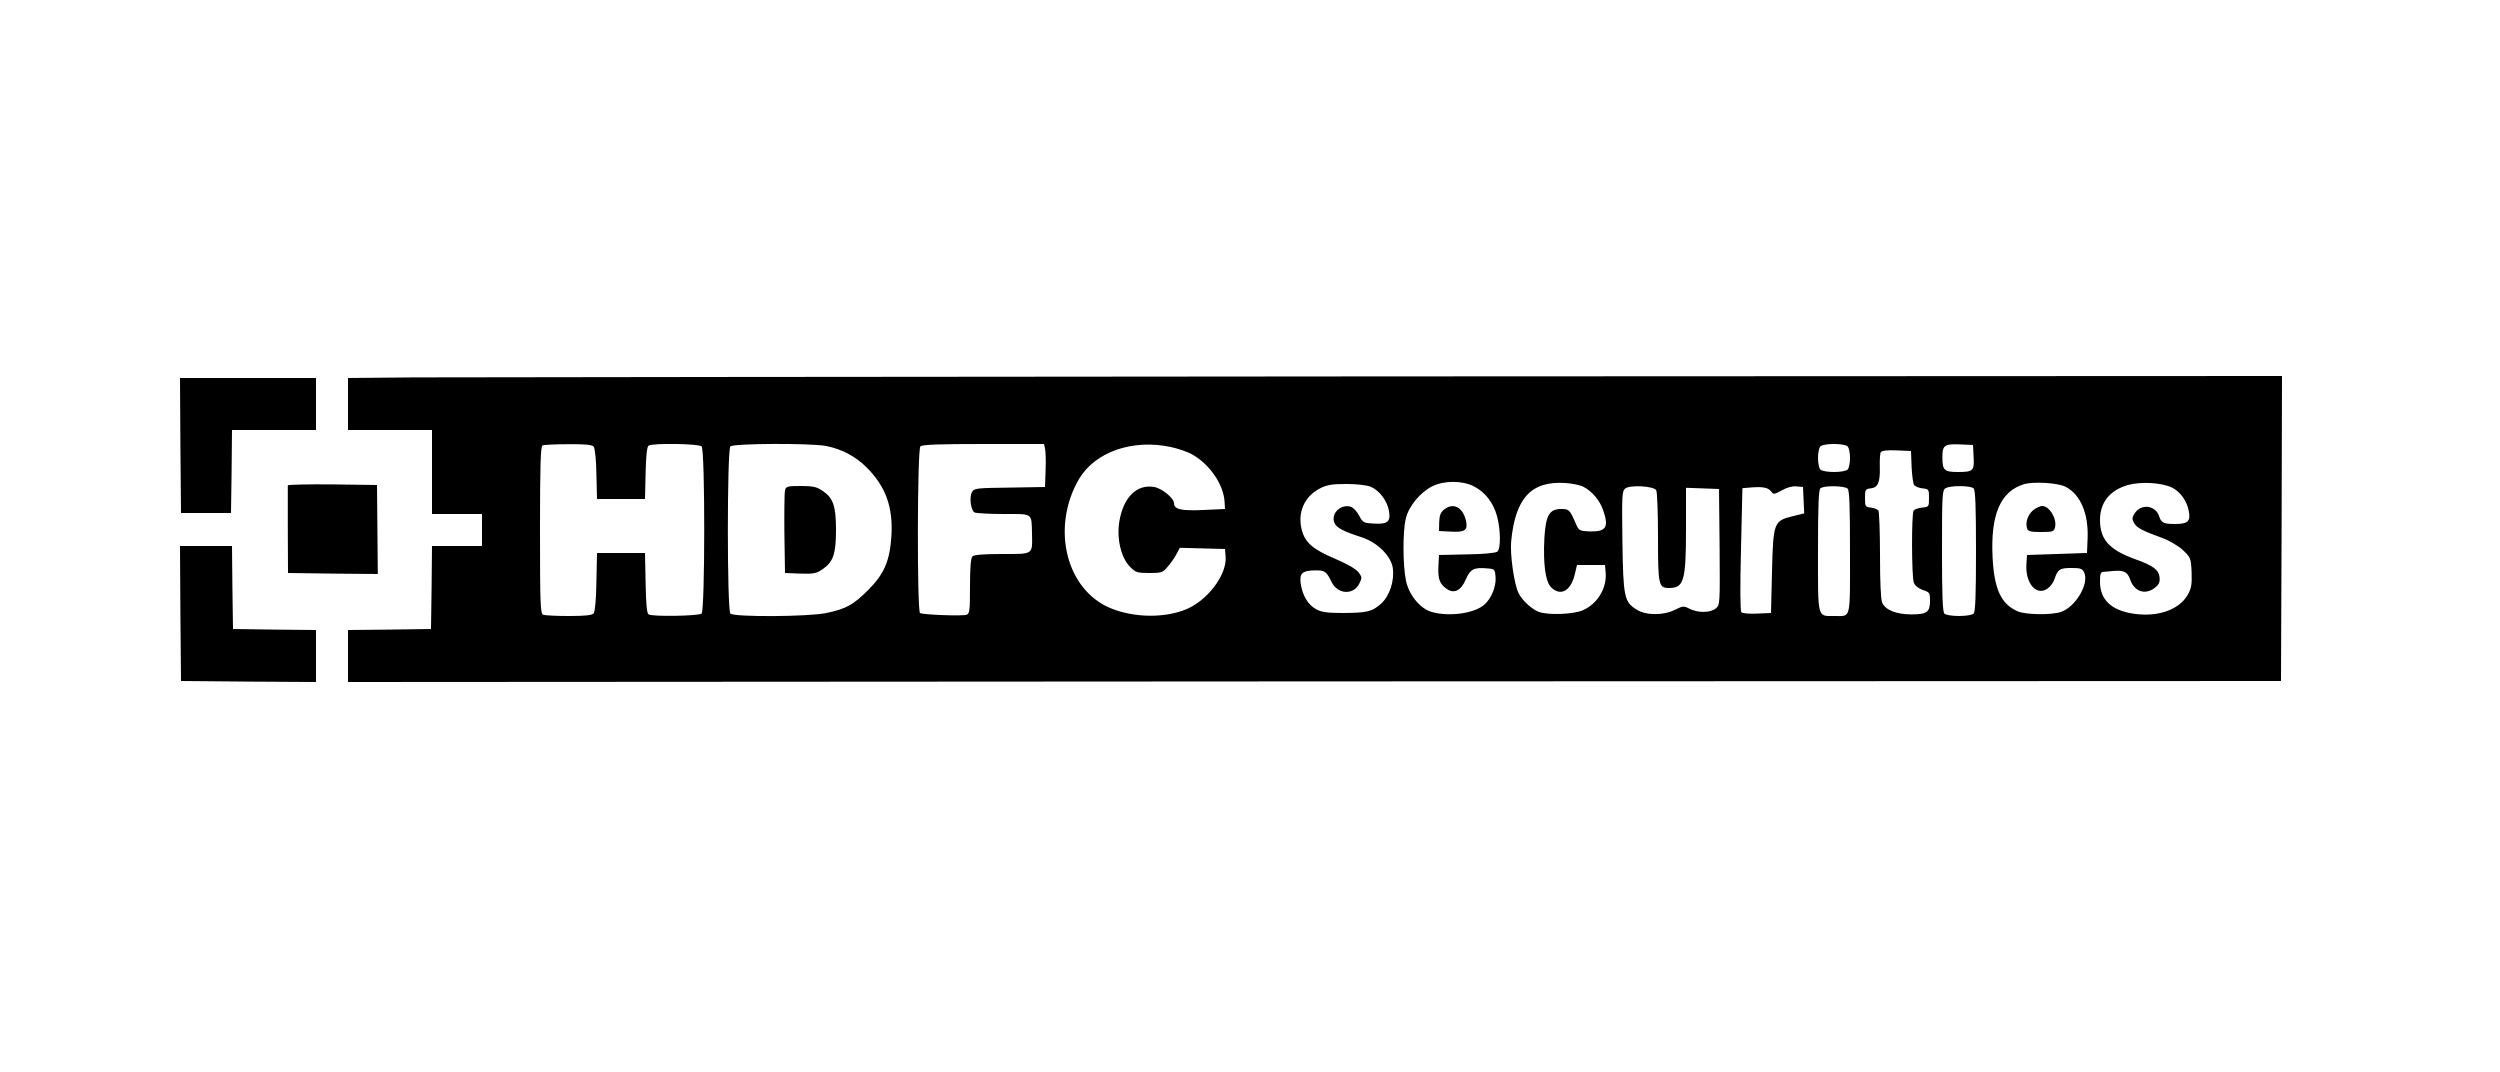 <?xml version="1.0" standalone="no"?>
<!DOCTYPE svg PUBLIC "-//W3C//DTD SVG 20010904//EN"
 "http://www.w3.org/TR/2001/REC-SVG-20010904/DTD/svg10.dtd">
<svg version="1.0" xmlns="http://www.w3.org/2000/svg"
 width="1250pt" height="536pt" viewBox="0 0 1250 536"
 preserveAspectRatio="xMidYMid meet">

<g transform="translate(0,536) scale(0.1,-0.1)"
fill="#000000" stroke="none">
<path d="M2073 3473 l-333 -3 0 -130 0 -130 210 0 210 0 0 -210 0 -210 125 0
125 0 0 -80 0 -80 -125 0 -125 0 -2 -207 -3 -208 -207 -3 -208 -2 0 -130 0
-130 4833 3 4832 2 3 763 2 762 -4502 -2 c-2477 -2 -4653 -4 -4835 -5z m895
-346 c7 -8 13 -67 14 -138 l3 -124 120 0 120 0 3 130 c2 88 7 132 15 137 20
13 251 10 265 -4 18 -18 17 -821 0 -836 -15 -12 -247 -16 -265 -4 -9 5 -13 53
-15 157 l-3 150 -120 0 -120 0 -3 -144 c-1 -86 -7 -150 -14 -158 -7 -9 -42
-13 -123 -13 -63 0 -120 3 -129 6 -14 5 -16 52 -16 424 0 325 3 419 13 423 6
3 64 6 128 6 85 1 120 -3 127 -12z m1163 3 c77 -15 147 -52 202 -107 96 -96
133 -199 124 -343 -8 -125 -36 -190 -117 -271 -73 -73 -111 -94 -208 -114 -87
-19 -462 -21 -480 -3 -17 17 -17 819 0 836 15 15 400 17 479 2z m1094 -12 c3
-13 5 -61 3 -108 l-3 -85 -177 -3 c-169 -2 -178 -3 -189 -24 -13 -25 -5 -88
13 -100 7 -4 72 -8 145 -8 150 0 140 7 143 -98 2 -107 9 -102 -149 -102 -93 0
-141 -4 -149 -12 -8 -8 -12 -56 -12 -149 0 -123 -2 -138 -18 -143 -22 -7 -218
0 -232 9 -15 10 -14 817 2 833 9 9 93 12 315 12 l303 0 5 -22z m629 7 c37 -8
87 -25 110 -39 88 -51 155 -152 159 -237 l2 -34 -109 -5 c-110 -5 -146 3 -146
34 0 25 -60 74 -99 81 -87 15 -153 -50 -174 -170 -15 -87 8 -184 54 -230 27
-27 35 -30 95 -30 61 0 68 2 92 31 15 17 35 45 44 63 l17 32 113 -3 113 -3 3
-38 c8 -92 -95 -226 -206 -267 -118 -45 -281 -36 -393 20 -206 105 -269 403
-134 635 80 135 267 201 459 160z m3384 3 c7 -7 12 -33 12 -58 0 -25 -5 -51
-12 -58 -7 -7 -37 -12 -68 -12 -31 0 -61 5 -68 12 -7 7 -12 33 -12 58 0 25 5
51 12 58 16 16 120 16 136 0z m630 -52 c4 -70 -2 -76 -79 -76 -67 0 -77 9 -77
70 -1 63 9 71 87 68 l66 -3 3 -59z m-310 -51 c2 -43 8 -85 13 -91 6 -7 25 -14
42 -16 31 -3 32 -5 32 -48 0 -44 -1 -45 -35 -48 -19 -2 -38 -9 -42 -15 -11
-17 -10 -331 1 -360 6 -16 23 -29 45 -37 34 -11 36 -14 36 -55 0 -56 -16 -67
-93 -67 -74 0 -129 21 -146 58 -7 16 -11 100 -11 237 0 117 -4 217 -8 224 -4
6 -21 13 -37 15 -28 3 -30 5 -30 48 0 42 2 45 28 48 37 4 48 30 46 106 -1 35
1 69 5 75 5 8 32 11 79 9 l72 -3 3 -80z m-2188 -97 c57 -30 97 -82 115 -149
19 -69 19 -163 2 -177 -8 -7 -71 -13 -153 -14 l-139 -3 -3 -57 c-3 -64 7 -90
44 -114 36 -24 70 -6 94 51 21 49 40 59 106 53 38 -3 39 -4 42 -45 3 -45 -21
-105 -55 -135 -49 -45 -175 -63 -264 -38 -58 16 -114 85 -129 156 -16 77 -17
245 -1 311 15 63 72 131 133 162 60 29 149 29 208 -1z m547 -2 c43 -22 81 -67
98 -115 31 -88 16 -111 -70 -108 -45 2 -51 5 -63 32 -33 77 -36 80 -76 80 -59
0 -77 -31 -84 -143 -7 -132 5 -219 33 -248 47 -47 98 -20 118 61 l12 50 70 0
70 0 3 -35 c8 -78 -39 -158 -113 -191 -46 -21 -175 -26 -222 -8 -34 13 -80 55
-99 91 -23 43 -45 197 -38 263 21 216 101 301 271 290 34 -2 75 -11 90 -19z
m2411 0 c74 -38 115 -133 110 -258 l-3 -73 -150 -5 -150 -5 -3 -47 c-6 -96 52
-161 107 -120 14 10 29 31 34 48 16 47 26 54 83 54 47 0 56 -3 65 -23 26 -56
-44 -173 -117 -197 -49 -16 -174 -14 -215 3 -83 36 -118 110 -126 269 -11 215
39 331 157 367 47 14 170 7 208 -13z m532 -4 c41 -20 75 -67 84 -118 10 -50
-5 -64 -68 -64 -58 0 -70 6 -80 38 -18 56 -90 65 -122 16 -14 -21 -15 -29 -4
-48 13 -25 40 -39 144 -77 33 -12 78 -39 100 -59 39 -37 41 -40 44 -112 2 -62
-1 -79 -20 -113 -43 -74 -148 -111 -267 -94 -114 16 -171 70 -171 160 0 40 3
49 18 50 9 0 31 2 47 4 53 5 73 -5 85 -41 21 -62 75 -81 124 -43 21 16 26 29
24 52 -4 38 -32 59 -122 91 -130 47 -176 98 -176 196 0 88 49 149 140 175 66
18 169 12 220 -13z m-4006 4 c43 -18 83 -71 91 -122 9 -53 -7 -66 -77 -62 -50
3 -54 5 -73 41 -11 21 -30 40 -43 44 -52 13 -100 -38 -79 -83 10 -23 44 -41
137 -71 78 -26 145 -93 154 -153 9 -65 -16 -140 -59 -179 -46 -40 -69 -45
-190 -46 -78 0 -107 4 -133 18 -41 22 -69 68 -78 126 -8 54 6 68 71 69 49 1
57 -5 83 -58 30 -62 108 -67 138 -9 15 30 15 33 -4 58 -12 16 -55 41 -116 67
-111 47 -150 80 -167 144 -23 87 13 168 91 208 36 18 61 22 132 22 53 0 102
-6 122 -14z m1427 -17 c5 -7 9 -114 9 -236 0 -241 3 -253 56 -253 74 0 84 37
84 298 l0 203 83 -3 82 -3 3 -290 c2 -286 2 -290 -19 -307 -27 -23 -90 -23
-131 -2 -29 15 -33 15 -73 -5 -58 -29 -145 -29 -192 1 -62 38 -67 63 -71 343
-3 232 -2 250 15 263 24 18 141 12 154 -9z m576 -8 c10 -14 15 -13 52 7 26 15
53 22 73 20 l33 -3 3 -66 3 -66 -57 -14 c-95 -23 -98 -31 -104 -277 l-5 -207
-69 -3 c-38 -2 -73 1 -79 7 -6 6 -7 120 -2 315 l7 305 47 4 c58 4 83 -1 98
-22z m381 16 c9 -7 12 -83 12 -317 0 -345 6 -320 -76 -320 -89 0 -84 -20 -84
323 0 228 3 306 12 315 15 15 117 14 136 -1z m630 1 c9 -9 12 -92 12 -313 0
-221 -3 -304 -12 -313 -7 -7 -39 -12 -73 -12 -34 0 -66 5 -73 12 -9 9 -12 93
-12 315 0 277 1 303 18 312 24 14 125 14 140 -1z"/>
<path d="M3925 2908 c-3 -13 -4 -111 -3 -218 l3 -195 75 -3 c65 -2 81 0 110
20 56 37 70 77 70 198 0 121 -14 161 -69 197 -28 19 -48 23 -107 23 -68 0 -74
-2 -79 -22z"/>
<path d="M7220 2812 c-17 -14 -23 -30 -24 -63 l-1 -44 58 -3 c73 -4 87 7 77
54 -16 69 -64 93 -110 56z"/>
<path d="M10167 2810 c-27 -22 -41 -61 -32 -91 5 -16 16 -19 70 -19 59 0 65 2
70 23 11 43 -28 107 -64 107 -10 0 -30 -9 -44 -20z"/>
<path d="M902 3133 l3 -338 125 0 125 0 3 208 2 207 210 0 210 0 0 130 0 130
-340 0 -340 0 2 -337z"/>
<path d="M1439 2933 c0 -5 0 -105 0 -223 l1 -215 224 -3 225 -2 -2 222 -2 223
-222 3 c-123 1 -223 -1 -224 -5z"/>
<path d="M902 2293 l3 -338 338 -3 337 -2 0 130 0 130 -207 2 -208 3 -3 208
-2 207 -130 0 -130 0 2 -337z"/>
</g>
</svg>
